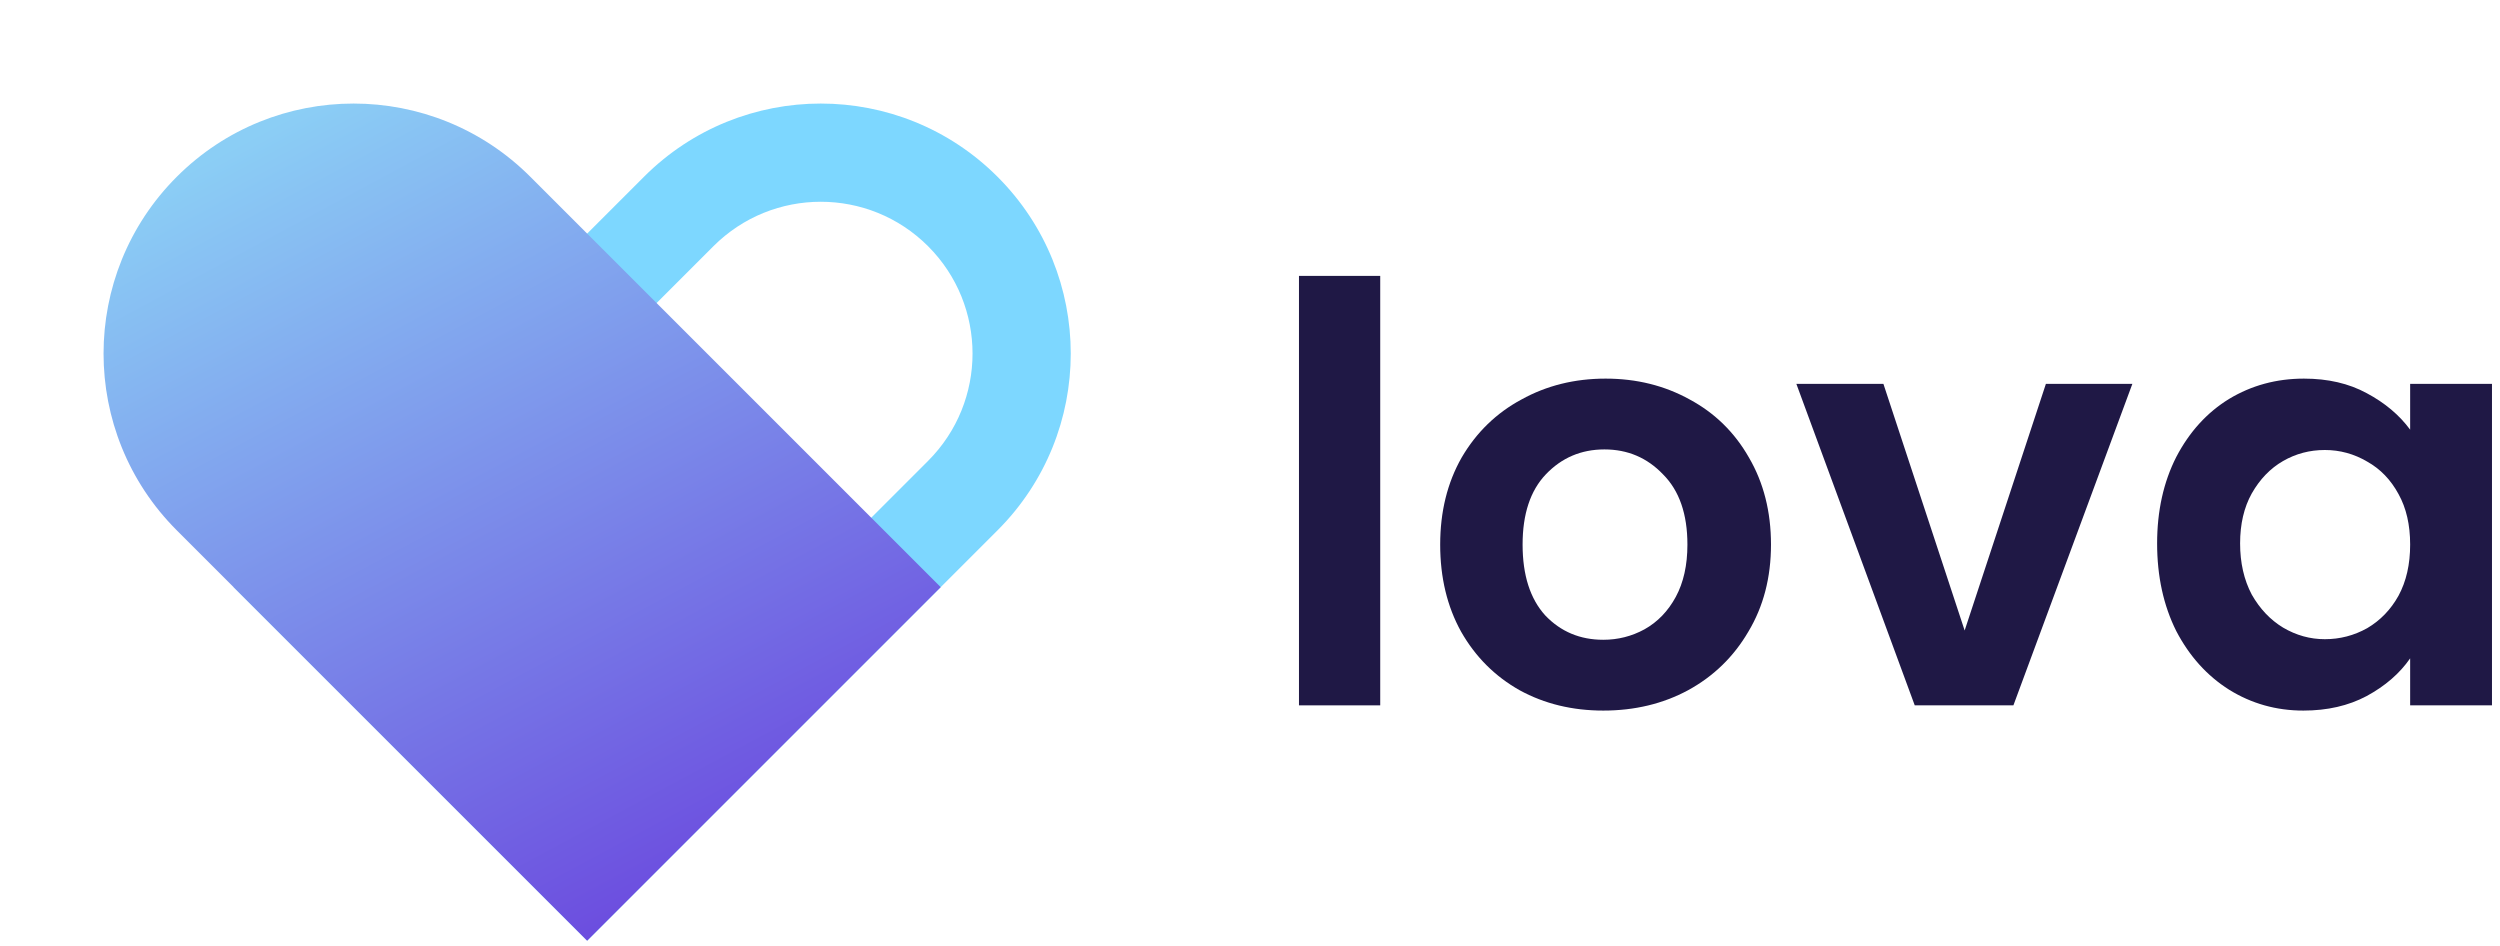 <svg width="280" height="106" viewBox="0 0 280 106" fill="none" xmlns="http://www.w3.org/2000/svg">
<path d="M154.585 30.9V79H145.485V30.9H154.585Z" fill="#1F1845"/>
<path d="M179.566 79.585C176.099 79.585 172.979 78.827 170.206 77.31C167.432 75.75 165.244 73.562 163.641 70.745C162.081 67.928 161.301 64.678 161.301 60.995C161.301 57.312 162.102 54.062 163.706 51.245C165.352 48.428 167.584 46.262 170.401 44.745C173.217 43.185 176.359 42.405 179.826 42.405C183.292 42.405 186.434 43.185 189.251 44.745C192.067 46.262 194.277 48.428 195.881 51.245C197.527 54.062 198.351 57.312 198.351 60.995C198.351 64.678 197.506 67.928 195.816 70.745C194.169 73.562 191.916 75.75 189.056 77.31C186.239 78.827 183.076 79.585 179.566 79.585ZM179.566 71.655C181.212 71.655 182.751 71.265 184.181 70.485C185.654 69.662 186.824 68.448 187.691 66.845C188.557 65.242 188.991 63.292 188.991 60.995C188.991 57.572 188.081 54.95 186.261 53.13C184.484 51.267 182.296 50.335 179.696 50.335C177.096 50.335 174.907 51.267 173.131 53.13C171.397 54.95 170.531 57.572 170.531 60.995C170.531 64.418 171.376 67.062 173.066 68.925C174.799 70.745 176.966 71.655 179.566 71.655Z" fill="#1F1845"/>
<path d="M220.041 70.615L229.141 42.99H238.826L225.501 79H214.451L201.191 42.99H210.941L220.041 70.615Z" fill="#1F1845"/>
<path d="M241.597 60.865C241.597 57.225 242.312 53.997 243.742 51.18C245.215 48.363 247.187 46.197 249.657 44.68C252.17 43.163 254.965 42.405 258.042 42.405C260.729 42.405 263.069 42.947 265.062 44.03C267.099 45.113 268.724 46.478 269.937 48.125V42.99H279.102V79H269.937V73.735C268.767 75.425 267.142 76.833 265.062 77.96C263.025 79.043 260.664 79.585 257.977 79.585C254.944 79.585 252.17 78.805 249.657 77.245C247.187 75.685 245.215 73.497 243.742 70.68C242.312 67.82 241.597 64.548 241.597 60.865ZM269.937 60.995C269.937 58.785 269.504 56.9 268.637 55.34C267.77 53.737 266.6 52.523 265.127 51.7C263.654 50.833 262.072 50.4 260.382 50.4C258.692 50.4 257.132 50.812 255.702 51.635C254.272 52.458 253.102 53.672 252.192 55.275C251.325 56.835 250.892 58.698 250.892 60.865C250.892 63.032 251.325 64.938 252.192 66.585C253.102 68.188 254.272 69.423 255.702 70.29C257.175 71.157 258.735 71.59 260.382 71.59C262.072 71.59 263.654 71.178 265.127 70.355C266.6 69.488 267.77 68.275 268.637 66.715C269.504 65.112 269.937 63.205 269.937 60.995Z" fill="#1F1845"/>
<path fill-rule="evenodd" clip-rule="evenodd" d="M103.945 51.619C110.584 44.98 110.584 34.216 103.945 27.577C97.306 20.938 86.542 20.938 79.903 27.577L41.719 65.761L65.761 89.803L103.945 51.619ZM26.163 65.761L72.125 19.799C83.06 8.864 100.788 8.864 111.723 19.799C122.658 30.734 122.658 48.462 111.723 59.397L65.761 105.359L26.163 65.761Z" fill="#7DD7FF"/>
<path d="M59.397 19.799C70.332 30.734 105.359 65.761 105.359 65.761L65.761 105.359C65.761 105.359 24.568 64.166 19.799 59.397C8.864 48.462 8.864 30.734 19.799 19.799C30.734 8.864 48.462 8.864 59.397 19.799Z" fill="url(#paint0_linear_102_16)"/>
<defs>
<linearGradient id="paint0_linear_102_16" x1="19.799" y1="19.799" x2="65.761" y2="105.359" gradientUnits="userSpaceOnUse">
<stop stop-color="#8BCEF5"/>
<stop offset="1" stop-color="#6C4DDF"/>
</linearGradient>
</defs>
</svg>
